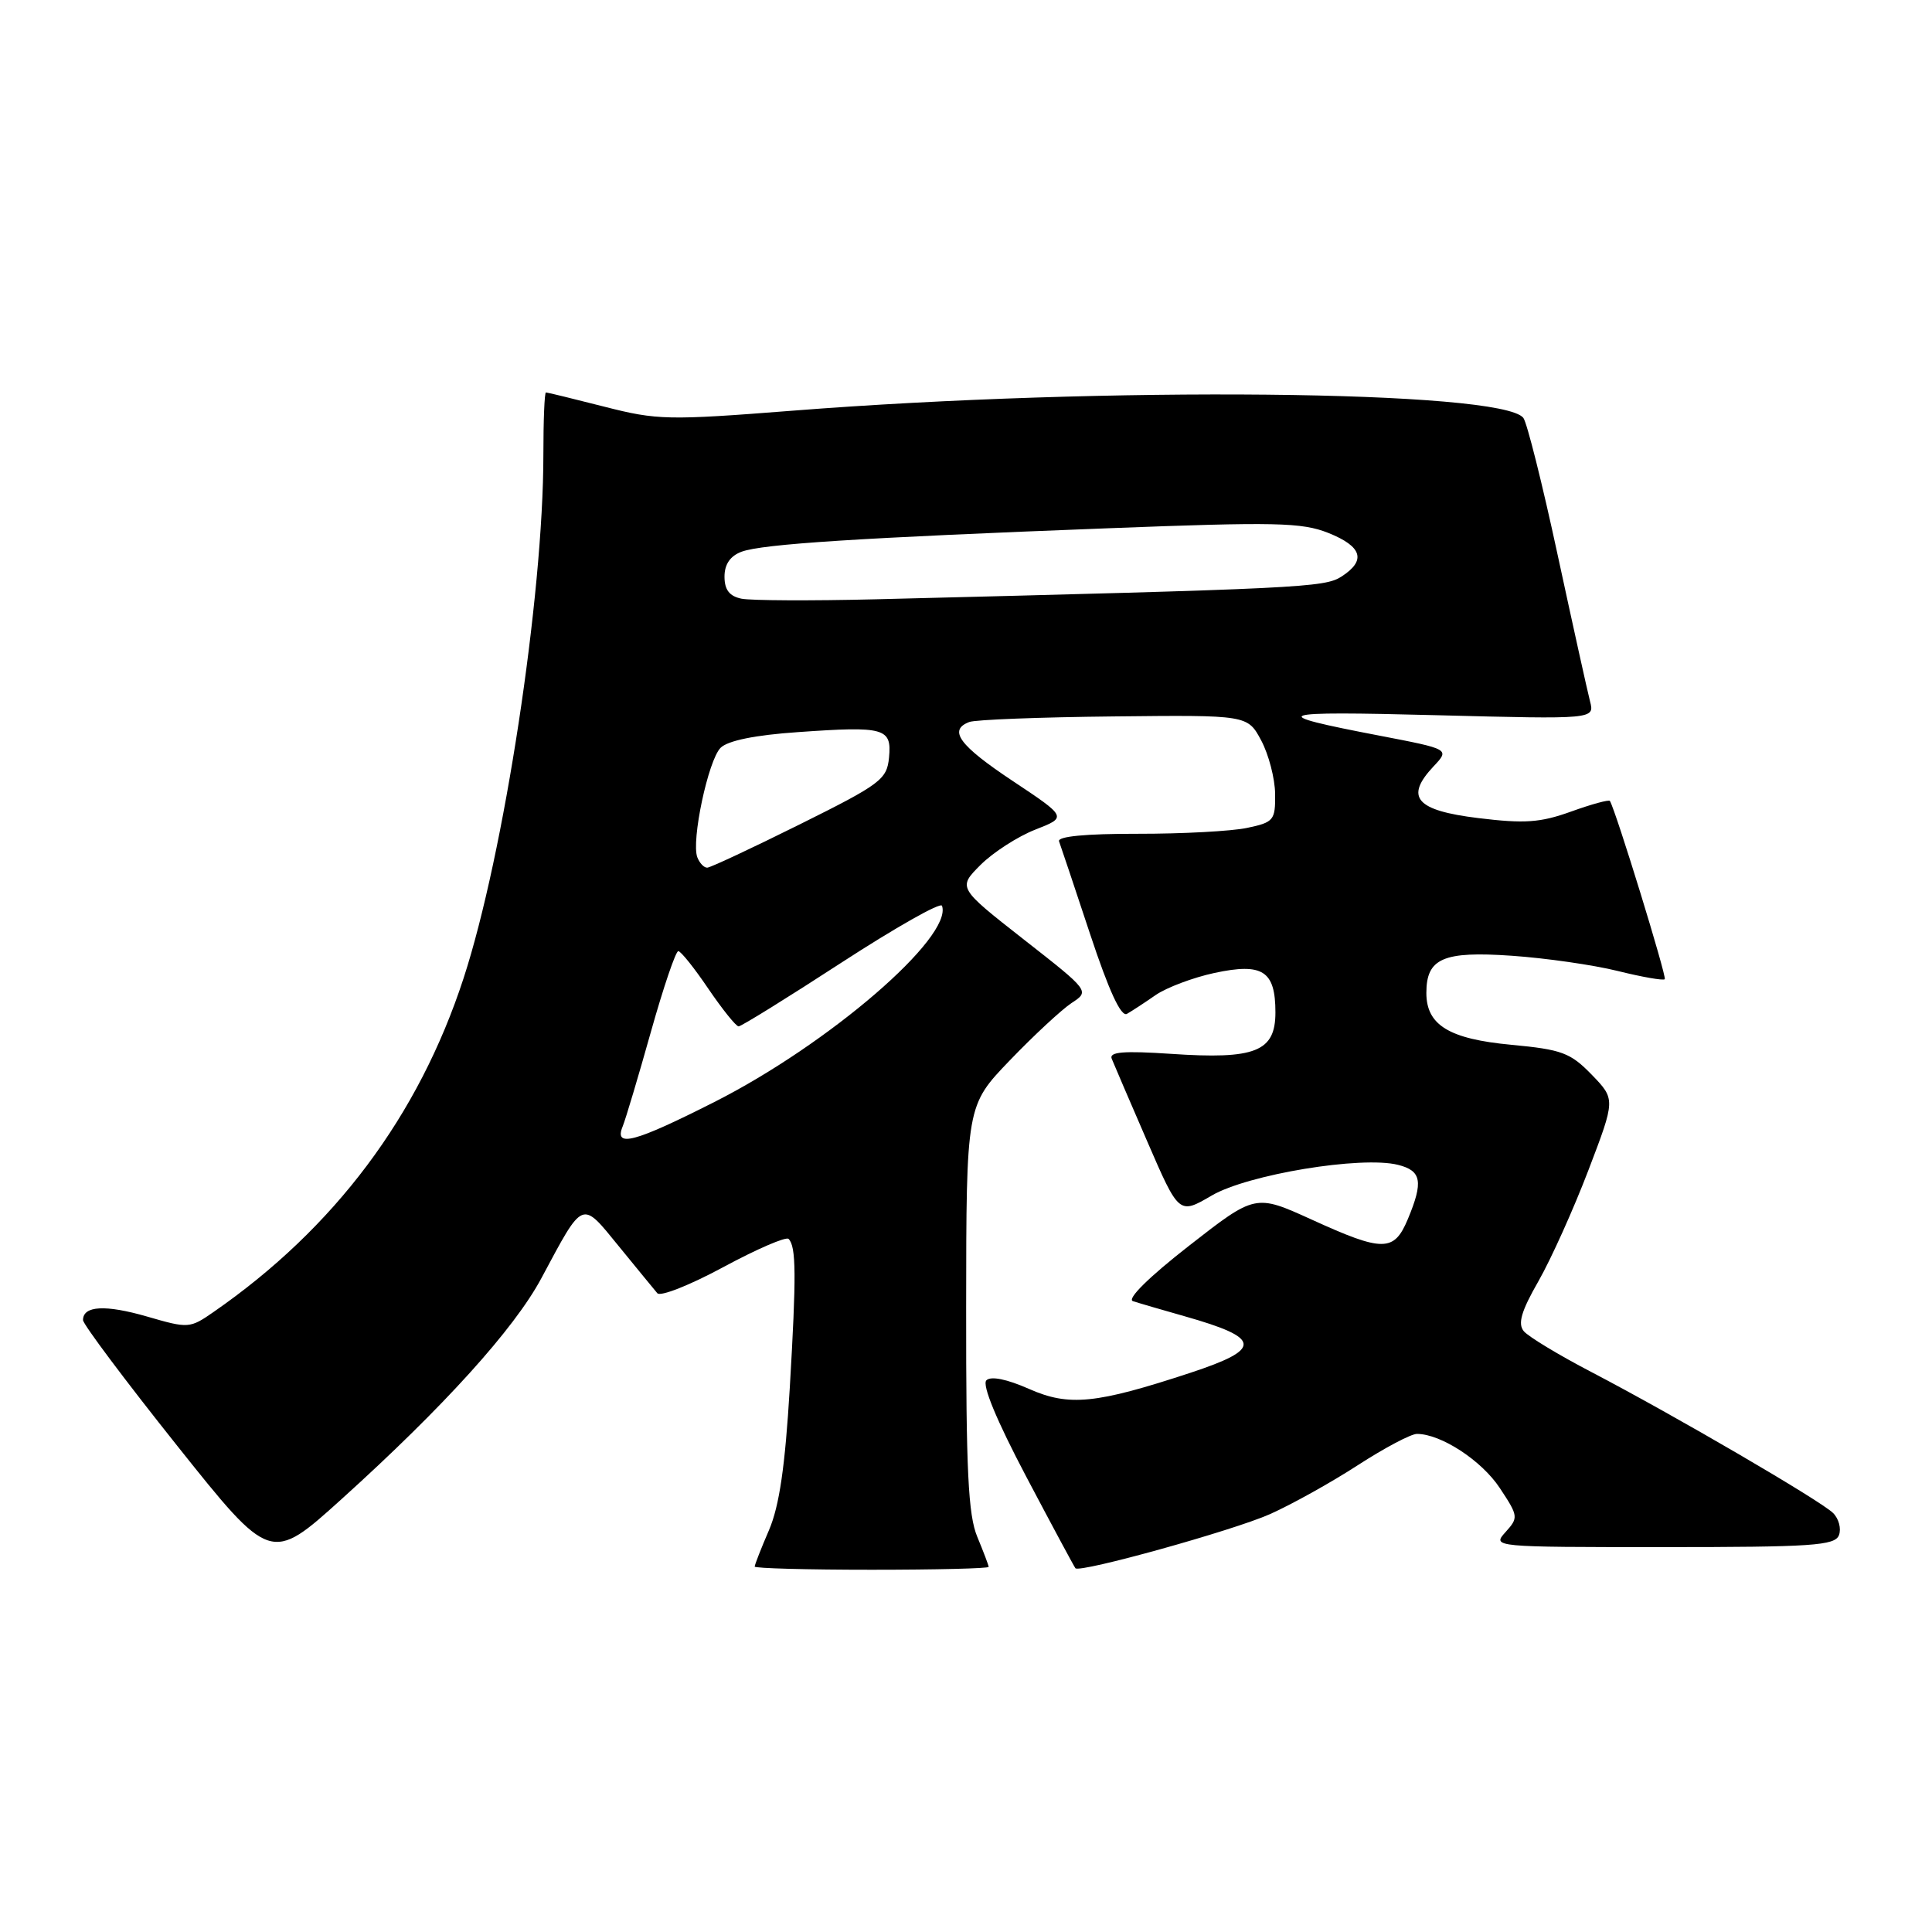 <?xml version="1.0" encoding="UTF-8" standalone="no"?>
<!DOCTYPE svg PUBLIC "-//W3C//DTD SVG 1.1//EN" "http://www.w3.org/Graphics/SVG/1.1/DTD/svg11.dtd" >
<svg xmlns="http://www.w3.org/2000/svg" xmlns:xlink="http://www.w3.org/1999/xlink" version="1.1" viewBox="0 0 256 256">
 <g >
 <path fill="currentColor"
d=" M 131.00 207.62 C 131.00 207.41 130.32 205.63 129.50 203.65 C 128.29 200.76 128.00 194.86 128.02 173.28 C 128.04 146.50 128.04 146.50 133.81 140.50 C 136.98 137.20 140.66 133.79 141.98 132.91 C 144.40 131.33 144.40 131.33 135.65 124.48 C 126.91 117.63 126.91 117.63 129.93 114.60 C 131.60 112.94 134.86 110.84 137.18 109.93 C 141.40 108.28 141.40 108.28 134.20 103.49 C 127.11 98.78 125.61 96.75 128.43 95.67 C 129.21 95.36 137.83 95.03 147.58 94.93 C 165.31 94.74 165.31 94.74 167.12 98.12 C 168.11 99.98 168.94 103.17 168.96 105.20 C 169.00 108.69 168.78 108.96 165.25 109.70 C 163.19 110.14 156.65 110.49 150.73 110.48 C 143.83 110.47 140.10 110.83 140.33 111.48 C 140.54 112.04 142.39 117.57 144.44 123.76 C 146.95 131.33 148.55 134.79 149.33 134.34 C 149.98 133.97 151.69 132.85 153.13 131.85 C 154.58 130.85 158.09 129.53 160.92 128.92 C 167.32 127.55 169.00 128.64 169.00 134.15 C 169.00 139.35 166.35 140.40 155.16 139.64 C 148.86 139.22 146.94 139.38 147.31 140.29 C 147.58 140.96 149.69 145.88 152.01 151.23 C 156.22 160.95 156.22 160.95 160.55 158.42 C 165.33 155.62 180.41 153.13 185.25 154.35 C 188.36 155.13 188.62 156.57 186.55 161.53 C 184.72 165.91 183.27 165.92 173.80 161.60 C 166.34 158.21 166.34 158.21 157.54 165.08 C 152.21 169.24 149.28 172.14 150.12 172.41 C 150.88 172.66 153.97 173.56 157.00 174.42 C 167.18 177.31 167.32 178.74 157.74 181.90 C 145.23 186.02 141.65 186.38 136.38 184.05 C 133.39 182.73 131.29 182.31 130.70 182.90 C 130.10 183.50 132.05 188.21 135.99 195.68 C 139.42 202.18 142.35 207.63 142.50 207.80 C 143.08 208.45 163.38 202.81 168.28 200.63 C 171.15 199.35 176.38 196.44 179.91 194.15 C 183.43 191.87 186.96 190.00 187.75 190.00 C 190.93 190.00 196.32 193.52 198.73 197.17 C 201.20 200.90 201.22 201.09 199.49 203.01 C 197.70 204.99 197.81 205.00 220.38 205.00 C 240.12 205.00 243.14 204.80 243.67 203.42 C 244.00 202.55 243.65 201.23 242.89 200.48 C 241.21 198.83 221.89 187.56 210.92 181.83 C 206.56 179.56 202.51 177.11 201.91 176.39 C 201.09 175.40 201.57 173.74 203.86 169.75 C 205.53 166.82 208.51 160.20 210.48 155.04 C 214.06 145.66 214.06 145.66 210.91 142.40 C 208.08 139.49 206.96 139.07 200.25 138.44 C 192.01 137.67 189.00 135.83 189.00 131.57 C 189.00 126.98 191.22 126.01 200.29 126.64 C 204.80 126.95 211.14 127.86 214.36 128.66 C 217.58 129.46 220.39 129.95 220.59 129.75 C 220.88 129.45 214.10 107.40 213.32 106.13 C 213.20 105.93 210.88 106.56 208.17 107.54 C 204.08 109.01 202.01 109.15 195.88 108.40 C 187.60 107.39 186.10 105.65 189.96 101.54 C 192.10 99.27 192.10 99.27 182.80 97.48 C 167.52 94.55 168.51 94.20 190.41 94.77 C 211.31 95.31 211.31 95.31 210.68 92.90 C 210.34 91.58 208.41 82.85 206.39 73.50 C 204.38 64.15 202.33 55.99 201.85 55.37 C 198.95 51.69 146.37 51.17 105.00 54.42 C 88.52 55.71 87.07 55.68 80.09 53.89 C 76.01 52.85 72.53 52.00 72.34 52.00 C 72.15 52.00 72.00 55.71 72.00 60.25 C 72.00 78.98 66.78 113.23 61.42 129.64 C 55.47 147.87 44.33 162.74 28.29 173.85 C 25.15 176.03 24.96 176.04 19.49 174.45 C 13.96 172.85 11.00 173.01 11.00 174.92 C 11.00 175.46 16.59 182.93 23.43 191.51 C 35.87 207.12 35.87 207.12 45.27 198.63 C 58.81 186.40 68.14 176.09 71.74 169.36 C 77.37 158.85 77.00 159.01 82.00 165.14 C 84.41 168.09 86.70 170.89 87.10 171.36 C 87.50 171.84 91.44 170.28 95.86 167.89 C 100.27 165.51 104.16 163.83 104.49 164.16 C 105.50 165.17 105.53 168.93 104.65 183.90 C 104.03 194.32 103.27 199.53 101.90 202.74 C 100.85 205.17 100.00 207.35 100.00 207.58 C 100.00 207.81 106.97 208.00 115.50 208.00 C 124.03 208.00 131.00 207.83 131.00 207.62 Z  M 82.51 149.25 C 82.90 148.29 84.58 142.66 86.24 136.75 C 87.90 130.84 89.54 126.01 89.88 126.03 C 90.22 126.04 92.02 128.29 93.87 131.03 C 95.73 133.76 97.53 136.00 97.87 136.00 C 98.22 136.00 104.35 132.20 111.50 127.55 C 118.65 122.91 124.64 119.51 124.82 120.02 C 126.28 124.16 109.84 138.34 94.66 146.02 C 84.05 151.39 81.33 152.11 82.51 149.25 Z  M 92.40 113.60 C 91.57 111.43 93.84 100.73 95.48 99.09 C 96.43 98.14 100.05 97.40 105.73 97.01 C 117.23 96.20 118.18 96.46 117.80 100.38 C 117.52 103.28 116.70 103.90 106.00 109.22 C 99.67 112.37 94.15 114.95 93.72 114.97 C 93.29 114.99 92.70 114.37 92.40 113.60 Z  M 98.25 79.33 C 96.65 79.00 96.00 78.15 96.00 76.41 C 96.00 74.77 96.76 73.67 98.25 73.11 C 101.02 72.08 113.88 71.26 146.77 70.00 C 169.05 69.14 172.50 69.22 176.02 70.62 C 180.51 72.42 181.06 74.27 177.75 76.40 C 175.50 77.85 172.43 78.00 116.00 79.41 C 107.47 79.62 99.49 79.58 98.25 79.33 Z "/>
</g>
</svg>